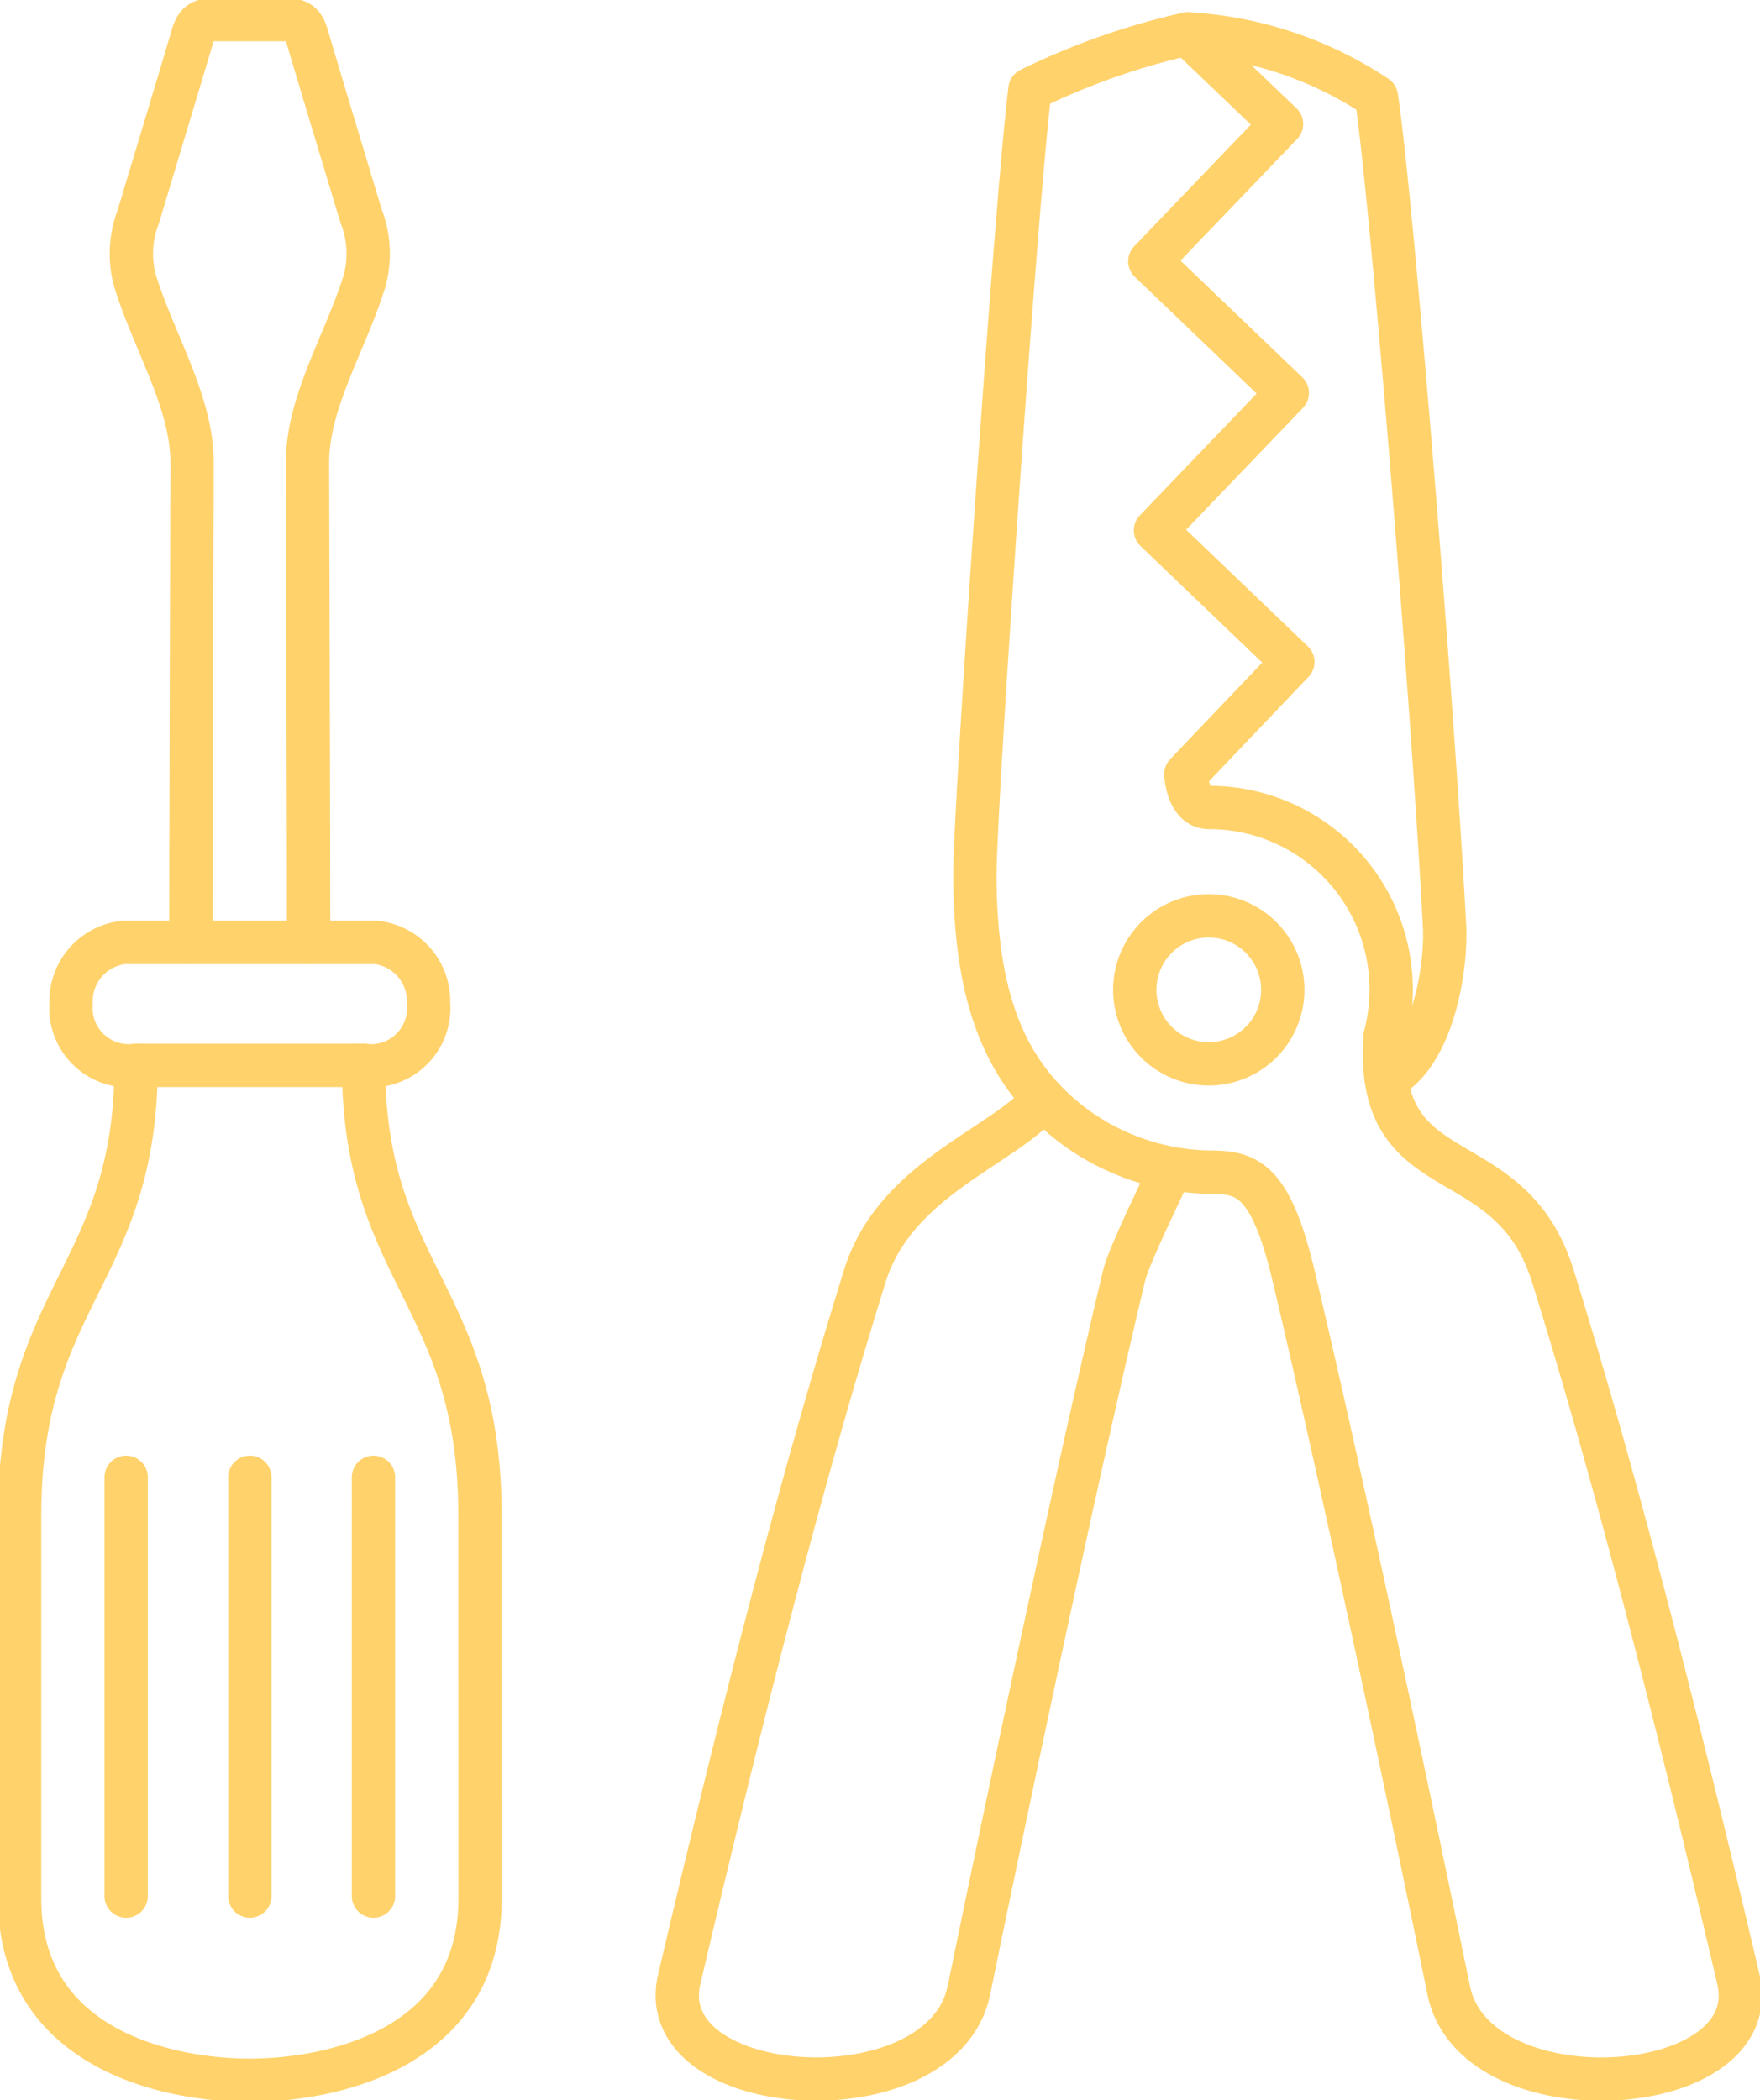 <svg id="Groupe_1519" data-name="Groupe 1519" xmlns="http://www.w3.org/2000/svg" xmlns:xlink="http://www.w3.org/1999/xlink" width="40.626" height="48.462" viewBox="0 0 40.626 48.462">
  <defs>
    <clipPath id="clip-path">
      <rect id="Rectangle_681" data-name="Rectangle 681" width="40.626" height="48.462" fill="none" stroke="#ffd26b" stroke-width="1"/>
    </clipPath>
  </defs>
  <g id="Groupe_1518" data-name="Groupe 1518" clip-path="url(#clip-path)">
    <path id="Tracé_113" data-name="Tracé 113" d="M87.8,31.248c-1-3.2-4.121-1.876-3.869-5.533h0a4.2,4.2,0,0,0-4.065-5.273c-.5,0-.535-.768-.535-.768L81.8,17.083,78.63,14.048l3.042-3.172L78.5,7.838,81.539,4.67,79.365,2.592a16.435,16.435,0,0,0-3.632,1.279c-.337,2.71-1.27,16.549-1.272,18.107,0,2.928.729,4.623,2.24,5.784a5.416,5.416,0,0,0,3.16,1.095c.873,0,1.42.136,1.957,2.393,1.177,4.953,2.8,12.676,3.581,16.489.61,2.973,7.344,2.551,6.686-.259C90.565,41,89.184,35.692,87.8,31.248Zm-7.939-4.89a1.708,1.708,0,1,1,1.707-1.709A1.708,1.708,0,0,1,79.861,26.358Z" transform="translate(-51.958 -1.809)" fill="none" stroke="#ffd26b" stroke-linecap="round" stroke-linejoin="round" stroke-width="1"/>
    <path id="Tracé_114" data-name="Tracé 114" d="M60.185,83.918c-.889,1.09-3.419,1.818-4.123,4.078-1.384,4.445-2.765,9.748-4.285,16.231-.659,2.81,6.075,3.232,6.686.259.783-3.812,2.4-11.536,3.581-16.489.12-.5.955-2.163,1.079-2.477" transform="translate(-36.098 -58.557)" fill="none" stroke="#ffd26b" stroke-linecap="round" stroke-linejoin="round" stroke-width="1"/>
    <path id="Tracé_115" data-name="Tracé 115" d="M95.279,26.7c1.046-.514,1.4-2.486,1.346-3.536-.282-5.308-1.228-16.88-1.573-19.121a8.75,8.75,0,0,0-4.363-1.454" transform="translate(-63.281 -1.808)" fill="none" stroke="#ffd26b" stroke-linecap="round" stroke-linejoin="round" stroke-width="1"/>
    <path id="Tracé_116" data-name="Tracé 116" d="M14.126,22.793c0-2.608-.026-10.759-.026-11.074,0-1.4.872-2.759,1.316-4.187a2.373,2.373,0,0,0-.075-1.488c-.478-1.585-.827-2.732-1.259-4.188-.074-.253-.183-.358-.5-.358H11.953c-.315,0-.424.1-.5.358-.432,1.455-.782,2.6-1.258,4.188a2.371,2.371,0,0,0-.075,1.488c.445,1.429,1.315,2.79,1.315,4.187,0,.315-.027,8.466-.027,11.074" transform="translate(-7.002 -1.046)" fill="none" stroke="#ffd26b" stroke-linecap="round" stroke-linejoin="round" stroke-width="1"/>
    <path id="Tracé_117" data-name="Tracé 117" d="M12.127,85.18c0-5.078-2.687-5.57-2.687-10.386a1.334,1.334,0,0,0,1.5-1.438,1.363,1.363,0,0,0-1.221-1.4H3.911a1.363,1.363,0,0,0-1.223,1.4,1.335,1.335,0,0,0,1.5,1.438C4.188,79.61,1.5,80.1,1.5,85.18c0,3.188,0,7.757,0,8.834,0,3.525,3.5,4.2,5.313,4.2s5.316-.679,5.316-4.2C12.129,92.937,12.127,88.369,12.127,85.18ZM3.959,84.3v9.663m2.855,0V84.3m2.854,9.663V84.3" transform="translate(-1.047 -50.21)" fill="none" stroke="#ffd26b" stroke-linecap="round" stroke-linejoin="round" stroke-width="1"/>
    <line id="Ligne_17" data-name="Ligne 17" x2="5.253" transform="translate(3.141 24.584)" fill="none" stroke="#ffd26b" stroke-linecap="round" stroke-linejoin="round" stroke-width="1"/>
  </g>
</svg>
